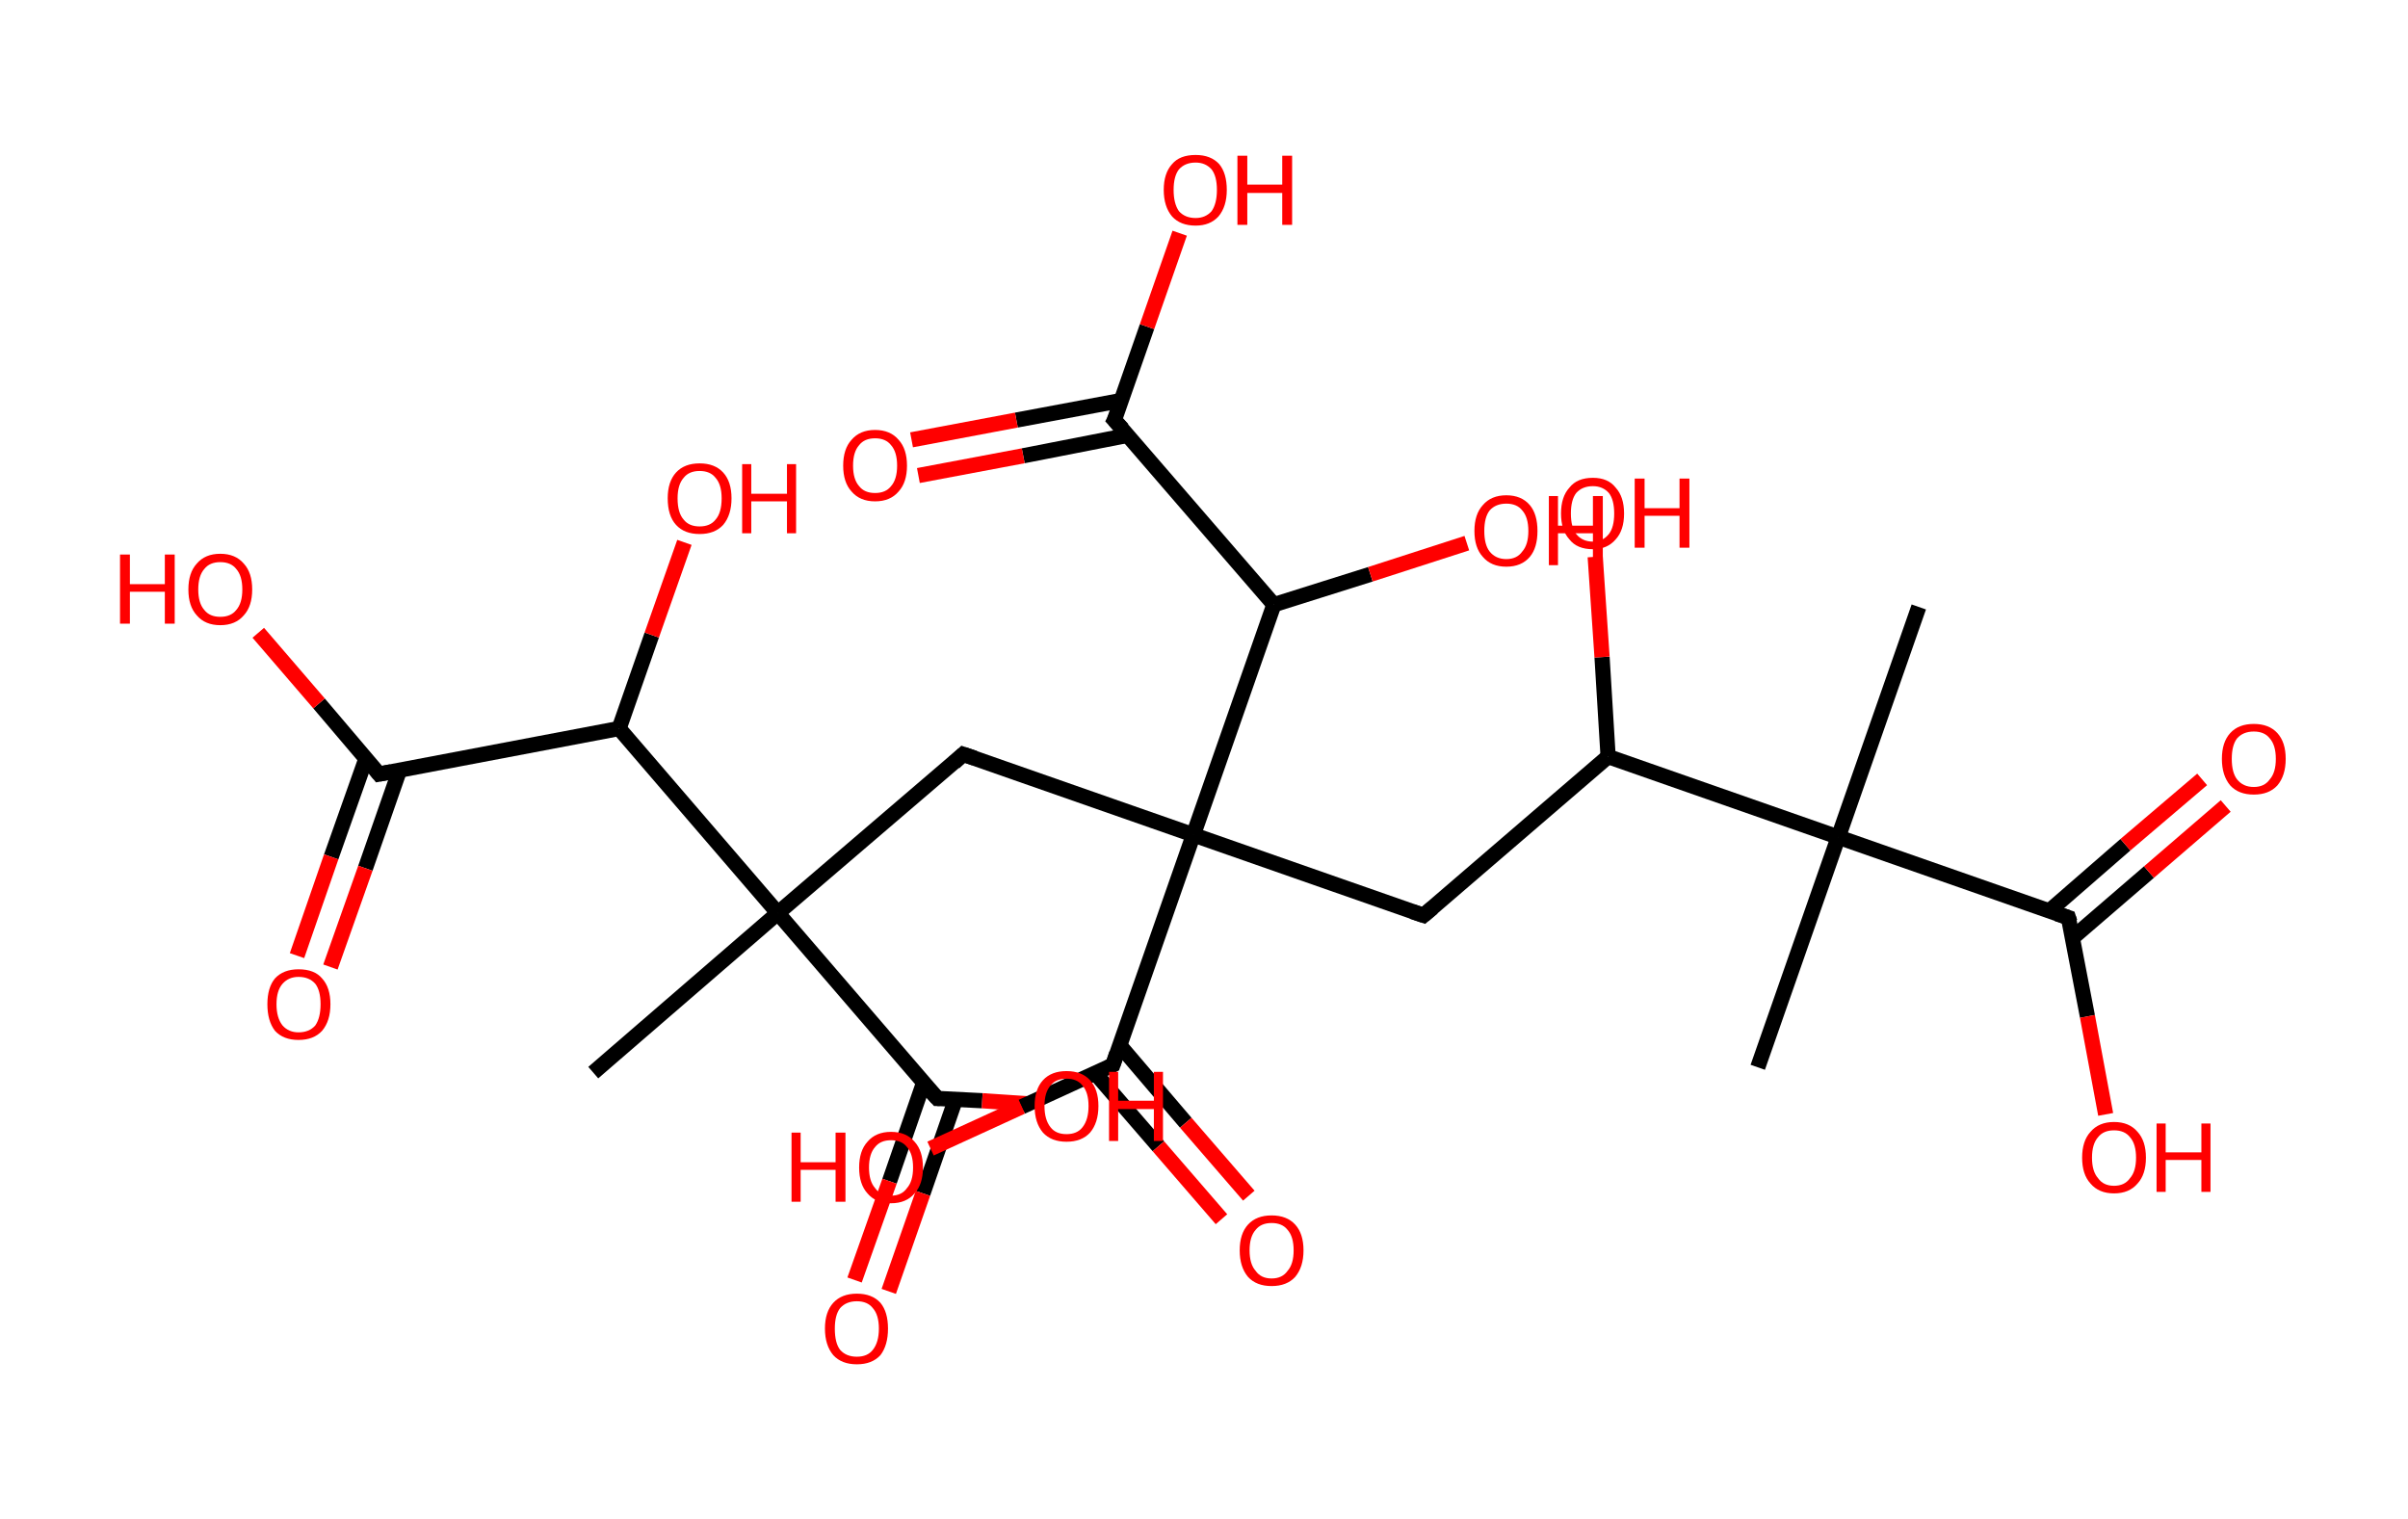 <?xml version='1.0' encoding='ASCII' standalone='yes'?>
<svg xmlns="http://www.w3.org/2000/svg" xmlns:rdkit="http://www.rdkit.org/xml" xmlns:xlink="http://www.w3.org/1999/xlink" version="1.1" baseProfile="full" xml:space="preserve" width="317px" height="200px" viewBox="0 0 317 200">
<!-- END OF HEADER -->
<rect style="opacity:1.0;fill:#FFFFFF;stroke:none" width="317.0" height="200.0" x="0.0" y="0.0"> </rect>
<path class="bond-0 atom-0 atom-1" d="M 252.6,79.9 L 242.0,110.2" style="fill:none;fill-rule:evenodd;stroke:#000000;stroke-width:2.0px;stroke-linecap:butt;stroke-linejoin:miter;stroke-opacity:1"/>
<path class="bond-1 atom-1 atom-2" d="M 242.0,110.2 L 231.4,140.5" style="fill:none;fill-rule:evenodd;stroke:#000000;stroke-width:2.0px;stroke-linecap:butt;stroke-linejoin:miter;stroke-opacity:1"/>
<path class="bond-2 atom-1 atom-3" d="M 242.0,110.2 L 272.3,120.8" style="fill:none;fill-rule:evenodd;stroke:#000000;stroke-width:2.0px;stroke-linecap:butt;stroke-linejoin:miter;stroke-opacity:1"/>
<path class="bond-3 atom-3 atom-4" d="M 272.8,123.5 L 282.9,114.8" style="fill:none;fill-rule:evenodd;stroke:#000000;stroke-width:2.0px;stroke-linecap:butt;stroke-linejoin:miter;stroke-opacity:1"/>
<path class="bond-3 atom-3 atom-4" d="M 282.9,114.8 L 293.0,106.1" style="fill:none;fill-rule:evenodd;stroke:#FF0000;stroke-width:2.0px;stroke-linecap:butt;stroke-linejoin:miter;stroke-opacity:1"/>
<path class="bond-3 atom-3 atom-4" d="M 269.8,119.9 L 279.8,111.2" style="fill:none;fill-rule:evenodd;stroke:#000000;stroke-width:2.0px;stroke-linecap:butt;stroke-linejoin:miter;stroke-opacity:1"/>
<path class="bond-3 atom-3 atom-4" d="M 279.8,111.2 L 289.9,102.6" style="fill:none;fill-rule:evenodd;stroke:#FF0000;stroke-width:2.0px;stroke-linecap:butt;stroke-linejoin:miter;stroke-opacity:1"/>
<path class="bond-4 atom-3 atom-5" d="M 272.3,120.8 L 274.8,133.8" style="fill:none;fill-rule:evenodd;stroke:#000000;stroke-width:2.0px;stroke-linecap:butt;stroke-linejoin:miter;stroke-opacity:1"/>
<path class="bond-4 atom-3 atom-5" d="M 274.8,133.8 L 277.2,146.7" style="fill:none;fill-rule:evenodd;stroke:#FF0000;stroke-width:2.0px;stroke-linecap:butt;stroke-linejoin:miter;stroke-opacity:1"/>
<path class="bond-5 atom-1 atom-6" d="M 242.0,110.2 L 211.7,99.6" style="fill:none;fill-rule:evenodd;stroke:#000000;stroke-width:2.0px;stroke-linecap:butt;stroke-linejoin:miter;stroke-opacity:1"/>
<path class="bond-6 atom-6 atom-7" d="M 211.7,99.6 L 210.9,86.5" style="fill:none;fill-rule:evenodd;stroke:#000000;stroke-width:2.0px;stroke-linecap:butt;stroke-linejoin:miter;stroke-opacity:1"/>
<path class="bond-6 atom-6 atom-7" d="M 210.9,86.5 L 210.0,73.3" style="fill:none;fill-rule:evenodd;stroke:#FF0000;stroke-width:2.0px;stroke-linecap:butt;stroke-linejoin:miter;stroke-opacity:1"/>
<path class="bond-7 atom-6 atom-8" d="M 211.7,99.6 L 187.4,120.5" style="fill:none;fill-rule:evenodd;stroke:#000000;stroke-width:2.0px;stroke-linecap:butt;stroke-linejoin:miter;stroke-opacity:1"/>
<path class="bond-8 atom-8 atom-9" d="M 187.4,120.5 L 157.1,109.9" style="fill:none;fill-rule:evenodd;stroke:#000000;stroke-width:2.0px;stroke-linecap:butt;stroke-linejoin:miter;stroke-opacity:1"/>
<path class="bond-9 atom-9 atom-10" d="M 157.1,109.9 L 126.8,99.3" style="fill:none;fill-rule:evenodd;stroke:#000000;stroke-width:2.0px;stroke-linecap:butt;stroke-linejoin:miter;stroke-opacity:1"/>
<path class="bond-10 atom-10 atom-11" d="M 126.8,99.3 L 102.4,120.2" style="fill:none;fill-rule:evenodd;stroke:#000000;stroke-width:2.0px;stroke-linecap:butt;stroke-linejoin:miter;stroke-opacity:1"/>
<path class="bond-11 atom-11 atom-12" d="M 102.4,120.2 L 78.1,141.2" style="fill:none;fill-rule:evenodd;stroke:#000000;stroke-width:2.0px;stroke-linecap:butt;stroke-linejoin:miter;stroke-opacity:1"/>
<path class="bond-12 atom-11 atom-13" d="M 102.4,120.2 L 123.4,144.6" style="fill:none;fill-rule:evenodd;stroke:#000000;stroke-width:2.0px;stroke-linecap:butt;stroke-linejoin:miter;stroke-opacity:1"/>
<path class="bond-13 atom-13 atom-14" d="M 121.6,142.5 L 117.1,155.5" style="fill:none;fill-rule:evenodd;stroke:#000000;stroke-width:2.0px;stroke-linecap:butt;stroke-linejoin:miter;stroke-opacity:1"/>
<path class="bond-13 atom-13 atom-14" d="M 117.1,155.5 L 112.5,168.5" style="fill:none;fill-rule:evenodd;stroke:#FF0000;stroke-width:2.0px;stroke-linecap:butt;stroke-linejoin:miter;stroke-opacity:1"/>
<path class="bond-13 atom-13 atom-14" d="M 125.8,144.7 L 121.5,157.1" style="fill:none;fill-rule:evenodd;stroke:#000000;stroke-width:2.0px;stroke-linecap:butt;stroke-linejoin:miter;stroke-opacity:1"/>
<path class="bond-13 atom-13 atom-14" d="M 121.5,157.1 L 117.0,170.0" style="fill:none;fill-rule:evenodd;stroke:#FF0000;stroke-width:2.0px;stroke-linecap:butt;stroke-linejoin:miter;stroke-opacity:1"/>
<path class="bond-14 atom-13 atom-15" d="M 123.4,144.6 L 129.3,144.9" style="fill:none;fill-rule:evenodd;stroke:#000000;stroke-width:2.0px;stroke-linecap:butt;stroke-linejoin:miter;stroke-opacity:1"/>
<path class="bond-14 atom-13 atom-15" d="M 129.3,144.9 L 135.2,145.3" style="fill:none;fill-rule:evenodd;stroke:#FF0000;stroke-width:2.0px;stroke-linecap:butt;stroke-linejoin:miter;stroke-opacity:1"/>
<path class="bond-15 atom-11 atom-16" d="M 102.4,120.2 L 81.5,95.9" style="fill:none;fill-rule:evenodd;stroke:#000000;stroke-width:2.0px;stroke-linecap:butt;stroke-linejoin:miter;stroke-opacity:1"/>
<path class="bond-16 atom-16 atom-17" d="M 81.5,95.9 L 85.8,83.6" style="fill:none;fill-rule:evenodd;stroke:#000000;stroke-width:2.0px;stroke-linecap:butt;stroke-linejoin:miter;stroke-opacity:1"/>
<path class="bond-16 atom-16 atom-17" d="M 85.8,83.6 L 90.1,71.4" style="fill:none;fill-rule:evenodd;stroke:#FF0000;stroke-width:2.0px;stroke-linecap:butt;stroke-linejoin:miter;stroke-opacity:1"/>
<path class="bond-17 atom-16 atom-18" d="M 81.5,95.9 L 49.9,101.9" style="fill:none;fill-rule:evenodd;stroke:#000000;stroke-width:2.0px;stroke-linecap:butt;stroke-linejoin:miter;stroke-opacity:1"/>
<path class="bond-18 atom-18 atom-19" d="M 48.2,99.8 L 43.6,112.8" style="fill:none;fill-rule:evenodd;stroke:#000000;stroke-width:2.0px;stroke-linecap:butt;stroke-linejoin:miter;stroke-opacity:1"/>
<path class="bond-18 atom-18 atom-19" d="M 43.6,112.8 L 39.1,125.8" style="fill:none;fill-rule:evenodd;stroke:#FF0000;stroke-width:2.0px;stroke-linecap:butt;stroke-linejoin:miter;stroke-opacity:1"/>
<path class="bond-18 atom-18 atom-19" d="M 52.6,101.4 L 48.1,114.3" style="fill:none;fill-rule:evenodd;stroke:#000000;stroke-width:2.0px;stroke-linecap:butt;stroke-linejoin:miter;stroke-opacity:1"/>
<path class="bond-18 atom-18 atom-19" d="M 48.1,114.3 L 43.5,127.3" style="fill:none;fill-rule:evenodd;stroke:#FF0000;stroke-width:2.0px;stroke-linecap:butt;stroke-linejoin:miter;stroke-opacity:1"/>
<path class="bond-19 atom-18 atom-20" d="M 49.9,101.9 L 42.0,92.6" style="fill:none;fill-rule:evenodd;stroke:#000000;stroke-width:2.0px;stroke-linecap:butt;stroke-linejoin:miter;stroke-opacity:1"/>
<path class="bond-19 atom-18 atom-20" d="M 42.0,92.6 L 34.0,83.3" style="fill:none;fill-rule:evenodd;stroke:#FF0000;stroke-width:2.0px;stroke-linecap:butt;stroke-linejoin:miter;stroke-opacity:1"/>
<path class="bond-20 atom-9 atom-21" d="M 157.1,109.9 L 146.5,140.2" style="fill:none;fill-rule:evenodd;stroke:#000000;stroke-width:2.0px;stroke-linecap:butt;stroke-linejoin:miter;stroke-opacity:1"/>
<path class="bond-21 atom-21 atom-22" d="M 144.2,141.3 L 152.5,150.9" style="fill:none;fill-rule:evenodd;stroke:#000000;stroke-width:2.0px;stroke-linecap:butt;stroke-linejoin:miter;stroke-opacity:1"/>
<path class="bond-21 atom-21 atom-22" d="M 152.5,150.9 L 160.8,160.5" style="fill:none;fill-rule:evenodd;stroke:#FF0000;stroke-width:2.0px;stroke-linecap:butt;stroke-linejoin:miter;stroke-opacity:1"/>
<path class="bond-21 atom-21 atom-22" d="M 147.4,137.6 L 156.1,147.8" style="fill:none;fill-rule:evenodd;stroke:#000000;stroke-width:2.0px;stroke-linecap:butt;stroke-linejoin:miter;stroke-opacity:1"/>
<path class="bond-21 atom-21 atom-22" d="M 156.1,147.8 L 164.4,157.4" style="fill:none;fill-rule:evenodd;stroke:#FF0000;stroke-width:2.0px;stroke-linecap:butt;stroke-linejoin:miter;stroke-opacity:1"/>
<path class="bond-22 atom-21 atom-23" d="M 146.5,140.2 L 134.5,145.7" style="fill:none;fill-rule:evenodd;stroke:#000000;stroke-width:2.0px;stroke-linecap:butt;stroke-linejoin:miter;stroke-opacity:1"/>
<path class="bond-22 atom-21 atom-23" d="M 134.5,145.7 L 122.5,151.2" style="fill:none;fill-rule:evenodd;stroke:#FF0000;stroke-width:2.0px;stroke-linecap:butt;stroke-linejoin:miter;stroke-opacity:1"/>
<path class="bond-23 atom-9 atom-24" d="M 157.1,109.9 L 167.7,79.6" style="fill:none;fill-rule:evenodd;stroke:#000000;stroke-width:2.0px;stroke-linecap:butt;stroke-linejoin:miter;stroke-opacity:1"/>
<path class="bond-24 atom-24 atom-25" d="M 167.7,79.6 L 180.4,75.6" style="fill:none;fill-rule:evenodd;stroke:#000000;stroke-width:2.0px;stroke-linecap:butt;stroke-linejoin:miter;stroke-opacity:1"/>
<path class="bond-24 atom-24 atom-25" d="M 180.4,75.6 L 193.1,71.5" style="fill:none;fill-rule:evenodd;stroke:#FF0000;stroke-width:2.0px;stroke-linecap:butt;stroke-linejoin:miter;stroke-opacity:1"/>
<path class="bond-25 atom-24 atom-26" d="M 167.7,79.6 L 146.7,55.3" style="fill:none;fill-rule:evenodd;stroke:#000000;stroke-width:2.0px;stroke-linecap:butt;stroke-linejoin:miter;stroke-opacity:1"/>
<path class="bond-26 atom-26 atom-27" d="M 147.7,52.7 L 133.8,55.3" style="fill:none;fill-rule:evenodd;stroke:#000000;stroke-width:2.0px;stroke-linecap:butt;stroke-linejoin:miter;stroke-opacity:1"/>
<path class="bond-26 atom-26 atom-27" d="M 133.8,55.3 L 120.0,57.9" style="fill:none;fill-rule:evenodd;stroke:#FF0000;stroke-width:2.0px;stroke-linecap:butt;stroke-linejoin:miter;stroke-opacity:1"/>
<path class="bond-26 atom-26 atom-27" d="M 148.5,57.3 L 134.7,60.0" style="fill:none;fill-rule:evenodd;stroke:#000000;stroke-width:2.0px;stroke-linecap:butt;stroke-linejoin:miter;stroke-opacity:1"/>
<path class="bond-26 atom-26 atom-27" d="M 134.7,60.0 L 120.9,62.6" style="fill:none;fill-rule:evenodd;stroke:#FF0000;stroke-width:2.0px;stroke-linecap:butt;stroke-linejoin:miter;stroke-opacity:1"/>
<path class="bond-27 atom-26 atom-28" d="M 146.7,55.3 L 151.0,43.0" style="fill:none;fill-rule:evenodd;stroke:#000000;stroke-width:2.0px;stroke-linecap:butt;stroke-linejoin:miter;stroke-opacity:1"/>
<path class="bond-27 atom-26 atom-28" d="M 151.0,43.0 L 155.3,30.7" style="fill:none;fill-rule:evenodd;stroke:#FF0000;stroke-width:2.0px;stroke-linecap:butt;stroke-linejoin:miter;stroke-opacity:1"/>
<path d="M 270.8,120.3 L 272.3,120.8 L 272.5,121.4" style="fill:none;stroke:#000000;stroke-width:2.0px;stroke-linecap:butt;stroke-linejoin:miter;stroke-opacity:1;"/>
<path d="M 188.6,119.5 L 187.4,120.5 L 185.9,120.0" style="fill:none;stroke:#000000;stroke-width:2.0px;stroke-linecap:butt;stroke-linejoin:miter;stroke-opacity:1;"/>
<path d="M 128.3,99.8 L 126.8,99.3 L 125.6,100.4" style="fill:none;stroke:#000000;stroke-width:2.0px;stroke-linecap:butt;stroke-linejoin:miter;stroke-opacity:1;"/>
<path d="M 122.3,143.4 L 123.4,144.6 L 123.7,144.6" style="fill:none;stroke:#000000;stroke-width:2.0px;stroke-linecap:butt;stroke-linejoin:miter;stroke-opacity:1;"/>
<path d="M 51.5,101.6 L 49.9,101.9 L 49.5,101.4" style="fill:none;stroke:#000000;stroke-width:2.0px;stroke-linecap:butt;stroke-linejoin:miter;stroke-opacity:1;"/>
<path d="M 147.0,138.7 L 146.5,140.2 L 145.9,140.5" style="fill:none;stroke:#000000;stroke-width:2.0px;stroke-linecap:butt;stroke-linejoin:miter;stroke-opacity:1;"/>
<path d="M 147.8,56.5 L 146.7,55.3 L 147.0,54.7" style="fill:none;stroke:#000000;stroke-width:2.0px;stroke-linecap:butt;stroke-linejoin:miter;stroke-opacity:1;"/>
<path class="atom-4" d="M 292.5 99.9 Q 292.5 97.7, 293.6 96.5 Q 294.7 95.3, 296.7 95.3 Q 298.7 95.3, 299.8 96.5 Q 300.9 97.7, 300.9 99.9 Q 300.9 102.1, 299.8 103.4 Q 298.7 104.6, 296.7 104.6 Q 294.7 104.6, 293.6 103.4 Q 292.5 102.1, 292.5 99.9 M 296.7 103.6 Q 298.1 103.6, 298.8 102.6 Q 299.6 101.7, 299.6 99.9 Q 299.6 98.1, 298.8 97.2 Q 298.1 96.3, 296.7 96.3 Q 295.3 96.3, 294.5 97.2 Q 293.8 98.1, 293.8 99.9 Q 293.8 101.7, 294.5 102.6 Q 295.3 103.6, 296.7 103.6 " fill="#FF0000"/>
<path class="atom-5" d="M 274.1 152.4 Q 274.1 150.2, 275.2 149.0 Q 276.3 147.7, 278.3 147.7 Q 280.3 147.7, 281.4 149.0 Q 282.5 150.2, 282.5 152.4 Q 282.5 154.6, 281.4 155.8 Q 280.3 157.1, 278.3 157.1 Q 276.3 157.1, 275.2 155.8 Q 274.1 154.6, 274.1 152.4 M 278.3 156.1 Q 279.7 156.1, 280.4 155.1 Q 281.2 154.2, 281.2 152.4 Q 281.2 150.6, 280.4 149.7 Q 279.7 148.8, 278.3 148.8 Q 276.9 148.8, 276.2 149.7 Q 275.4 150.6, 275.4 152.4 Q 275.4 154.2, 276.2 155.1 Q 276.9 156.1, 278.3 156.1 " fill="#FF0000"/>
<path class="atom-5" d="M 283.9 147.9 L 285.1 147.9 L 285.1 151.7 L 289.8 151.7 L 289.8 147.9 L 291.0 147.9 L 291.0 156.9 L 289.8 156.9 L 289.8 152.7 L 285.1 152.7 L 285.1 156.9 L 283.9 156.9 L 283.9 147.9 " fill="#FF0000"/>
<path class="atom-7" d="M 205.5 67.6 Q 205.5 65.4, 206.6 64.2 Q 207.6 62.9, 209.7 62.9 Q 211.7 62.9, 212.7 64.2 Q 213.8 65.4, 213.8 67.6 Q 213.8 69.8, 212.7 71.0 Q 211.6 72.3, 209.7 72.3 Q 207.6 72.3, 206.6 71.0 Q 205.5 69.8, 205.5 67.6 M 209.7 71.3 Q 211.0 71.3, 211.8 70.3 Q 212.5 69.4, 212.5 67.6 Q 212.5 65.8, 211.8 64.9 Q 211.0 64.0, 209.7 64.0 Q 208.3 64.0, 207.5 64.9 Q 206.8 65.8, 206.8 67.6 Q 206.8 69.4, 207.5 70.3 Q 208.3 71.3, 209.7 71.3 " fill="#FF0000"/>
<path class="atom-7" d="M 215.2 63.0 L 216.5 63.0 L 216.5 66.9 L 221.1 66.9 L 221.1 63.0 L 222.4 63.0 L 222.4 72.1 L 221.1 72.1 L 221.1 67.9 L 216.5 67.9 L 216.5 72.1 L 215.2 72.1 L 215.2 63.0 " fill="#FF0000"/>
<path class="atom-14" d="M 108.6 174.9 Q 108.6 172.7, 109.7 171.5 Q 110.8 170.3, 112.8 170.3 Q 114.8 170.3, 115.9 171.5 Q 116.9 172.7, 116.9 174.9 Q 116.9 177.1, 115.9 178.4 Q 114.8 179.6, 112.8 179.6 Q 110.8 179.6, 109.7 178.4 Q 108.6 177.1, 108.6 174.9 M 112.8 178.6 Q 114.2 178.6, 114.9 177.7 Q 115.7 176.7, 115.7 174.9 Q 115.7 173.1, 114.9 172.2 Q 114.2 171.3, 112.8 171.3 Q 111.4 171.3, 110.6 172.2 Q 109.9 173.1, 109.9 174.9 Q 109.9 176.8, 110.6 177.7 Q 111.4 178.6, 112.8 178.6 " fill="#FF0000"/>
<path class="atom-15" d="M 136.2 145.6 Q 136.2 143.4, 137.3 142.2 Q 138.4 141.0, 140.4 141.0 Q 142.4 141.0, 143.5 142.2 Q 144.6 143.4, 144.6 145.6 Q 144.6 147.8, 143.5 149.1 Q 142.4 150.3, 140.4 150.3 Q 138.4 150.3, 137.3 149.1 Q 136.2 147.8, 136.2 145.6 M 140.4 149.3 Q 141.8 149.3, 142.5 148.4 Q 143.3 147.4, 143.3 145.6 Q 143.3 143.8, 142.5 142.9 Q 141.8 142.0, 140.4 142.0 Q 139.0 142.0, 138.3 142.9 Q 137.5 143.8, 137.5 145.6 Q 137.5 147.4, 138.3 148.4 Q 139.0 149.3, 140.4 149.3 " fill="#FF0000"/>
<path class="atom-15" d="M 146.0 141.1 L 147.2 141.1 L 147.2 144.9 L 151.9 144.9 L 151.9 141.1 L 153.1 141.1 L 153.1 150.2 L 151.9 150.2 L 151.9 146.0 L 147.2 146.0 L 147.2 150.2 L 146.0 150.2 L 146.0 141.1 " fill="#FF0000"/>
<path class="atom-17" d="M 87.9 65.6 Q 87.9 63.4, 89.0 62.2 Q 90.1 61.0, 92.1 61.0 Q 94.1 61.0, 95.2 62.2 Q 96.3 63.4, 96.3 65.6 Q 96.3 67.8, 95.2 69.1 Q 94.1 70.3, 92.1 70.3 Q 90.1 70.3, 89.0 69.1 Q 87.9 67.9, 87.9 65.6 M 92.1 69.3 Q 93.5 69.3, 94.2 68.4 Q 95.0 67.5, 95.0 65.6 Q 95.0 63.8, 94.2 62.9 Q 93.5 62.0, 92.1 62.0 Q 90.7 62.0, 90.0 62.9 Q 89.2 63.8, 89.2 65.6 Q 89.2 67.5, 90.0 68.4 Q 90.7 69.3, 92.1 69.3 " fill="#FF0000"/>
<path class="atom-17" d="M 97.7 61.1 L 98.9 61.1 L 98.9 65.0 L 103.6 65.0 L 103.6 61.1 L 104.8 61.1 L 104.8 70.2 L 103.6 70.2 L 103.6 66.0 L 98.9 66.0 L 98.9 70.2 L 97.7 70.2 L 97.7 61.1 " fill="#FF0000"/>
<path class="atom-19" d="M 35.2 132.2 Q 35.2 130.0, 36.2 128.8 Q 37.3 127.6, 39.3 127.6 Q 41.4 127.6, 42.4 128.8 Q 43.5 130.0, 43.5 132.2 Q 43.5 134.4, 42.4 135.7 Q 41.3 136.9, 39.3 136.9 Q 37.3 136.9, 36.2 135.7 Q 35.2 134.4, 35.2 132.2 M 39.3 135.9 Q 40.7 135.9, 41.5 135.0 Q 42.2 134.0, 42.2 132.2 Q 42.2 130.4, 41.5 129.5 Q 40.7 128.6, 39.3 128.6 Q 38.0 128.6, 37.2 129.5 Q 36.4 130.4, 36.4 132.2 Q 36.4 134.0, 37.2 135.0 Q 38.0 135.9, 39.3 135.9 " fill="#FF0000"/>
<path class="atom-20" d="M 15.8 73.0 L 17.1 73.0 L 17.1 76.9 L 21.7 76.9 L 21.7 73.0 L 23.0 73.0 L 23.0 82.1 L 21.7 82.1 L 21.7 77.9 L 17.1 77.9 L 17.1 82.1 L 15.8 82.1 L 15.8 73.0 " fill="#FF0000"/>
<path class="atom-20" d="M 24.8 77.6 Q 24.8 75.4, 25.9 74.2 Q 27.0 72.9, 29.0 72.9 Q 31.0 72.9, 32.1 74.2 Q 33.2 75.4, 33.2 77.6 Q 33.2 79.8, 32.1 81.0 Q 31.0 82.3, 29.0 82.3 Q 27.0 82.3, 25.9 81.0 Q 24.8 79.8, 24.8 77.6 M 29.0 81.2 Q 30.4 81.2, 31.1 80.3 Q 31.9 79.4, 31.9 77.6 Q 31.9 75.8, 31.1 74.9 Q 30.4 74.0, 29.0 74.0 Q 27.6 74.0, 26.9 74.9 Q 26.1 75.8, 26.1 77.6 Q 26.1 79.4, 26.9 80.3 Q 27.6 81.2, 29.0 81.2 " fill="#FF0000"/>
<path class="atom-22" d="M 163.2 164.6 Q 163.2 162.4, 164.3 161.2 Q 165.4 160.0, 167.4 160.0 Q 169.4 160.0, 170.5 161.2 Q 171.6 162.4, 171.6 164.6 Q 171.6 166.8, 170.5 168.1 Q 169.4 169.3, 167.4 169.3 Q 165.4 169.3, 164.3 168.1 Q 163.2 166.8, 163.2 164.6 M 167.4 168.3 Q 168.8 168.3, 169.5 167.3 Q 170.3 166.4, 170.3 164.6 Q 170.3 162.8, 169.5 161.9 Q 168.8 161.0, 167.4 161.0 Q 166.0 161.0, 165.3 161.9 Q 164.5 162.8, 164.5 164.6 Q 164.5 166.4, 165.3 167.3 Q 166.0 168.3, 167.4 168.3 " fill="#FF0000"/>
<path class="atom-23" d="M 104.2 149.1 L 105.4 149.1 L 105.4 153.0 L 110.0 153.0 L 110.0 149.1 L 111.3 149.1 L 111.3 158.2 L 110.0 158.2 L 110.0 154.0 L 105.4 154.0 L 105.4 158.2 L 104.2 158.2 L 104.2 149.1 " fill="#FF0000"/>
<path class="atom-23" d="M 113.1 153.7 Q 113.1 151.5, 114.2 150.3 Q 115.3 149.0, 117.3 149.0 Q 119.3 149.0, 120.4 150.3 Q 121.5 151.5, 121.5 153.7 Q 121.5 155.9, 120.4 157.1 Q 119.3 158.4, 117.3 158.4 Q 115.3 158.4, 114.2 157.1 Q 113.1 155.9, 113.1 153.7 M 117.3 157.4 Q 118.7 157.4, 119.4 156.4 Q 120.2 155.5, 120.2 153.7 Q 120.2 151.9, 119.4 151.0 Q 118.7 150.1, 117.3 150.1 Q 115.9 150.1, 115.2 151.0 Q 114.4 151.9, 114.4 153.7 Q 114.4 155.5, 115.2 156.4 Q 115.9 157.4, 117.3 157.4 " fill="#FF0000"/>
<path class="atom-25" d="M 194.1 69.9 Q 194.1 67.7, 195.2 66.5 Q 196.3 65.2, 198.3 65.2 Q 200.3 65.2, 201.4 66.5 Q 202.4 67.7, 202.4 69.9 Q 202.4 72.1, 201.4 73.3 Q 200.3 74.6, 198.3 74.6 Q 196.3 74.6, 195.2 73.3 Q 194.1 72.1, 194.1 69.9 M 198.3 73.6 Q 199.7 73.6, 200.4 72.6 Q 201.2 71.7, 201.2 69.9 Q 201.2 68.1, 200.4 67.2 Q 199.7 66.3, 198.3 66.3 Q 196.9 66.3, 196.1 67.2 Q 195.4 68.1, 195.4 69.9 Q 195.4 71.7, 196.1 72.6 Q 196.9 73.6, 198.3 73.6 " fill="#FF0000"/>
<path class="atom-25" d="M 203.9 65.3 L 205.1 65.3 L 205.1 69.2 L 209.7 69.2 L 209.7 65.3 L 211.0 65.3 L 211.0 74.4 L 209.7 74.4 L 209.7 70.2 L 205.1 70.2 L 205.1 74.4 L 203.9 74.4 L 203.9 65.3 " fill="#FF0000"/>
<path class="atom-27" d="M 111.0 61.3 Q 111.0 59.1, 112.1 57.9 Q 113.2 56.6, 115.2 56.6 Q 117.2 56.6, 118.3 57.9 Q 119.4 59.1, 119.4 61.3 Q 119.4 63.5, 118.3 64.7 Q 117.2 66.0, 115.2 66.0 Q 113.2 66.0, 112.1 64.7 Q 111.0 63.5, 111.0 61.3 M 115.2 64.9 Q 116.6 64.9, 117.3 64.0 Q 118.1 63.1, 118.1 61.3 Q 118.1 59.5, 117.3 58.6 Q 116.6 57.7, 115.2 57.7 Q 113.8 57.7, 113.1 58.6 Q 112.3 59.5, 112.3 61.3 Q 112.3 63.1, 113.1 64.0 Q 113.8 64.9, 115.2 64.9 " fill="#FF0000"/>
<path class="atom-28" d="M 153.2 25.0 Q 153.2 22.8, 154.3 21.6 Q 155.3 20.4, 157.4 20.4 Q 159.4 20.4, 160.5 21.6 Q 161.5 22.8, 161.5 25.0 Q 161.5 27.2, 160.4 28.5 Q 159.3 29.7, 157.4 29.7 Q 155.4 29.7, 154.3 28.5 Q 153.2 27.2, 153.2 25.0 M 157.4 28.7 Q 158.7 28.7, 159.5 27.8 Q 160.2 26.8, 160.2 25.0 Q 160.2 23.2, 159.5 22.3 Q 158.7 21.4, 157.4 21.4 Q 156.0 21.4, 155.2 22.3 Q 154.5 23.2, 154.5 25.0 Q 154.5 26.8, 155.2 27.8 Q 156.0 28.7, 157.4 28.7 " fill="#FF0000"/>
<path class="atom-28" d="M 162.9 20.5 L 164.2 20.5 L 164.2 24.3 L 168.8 24.3 L 168.8 20.5 L 170.1 20.5 L 170.1 29.6 L 168.8 29.6 L 168.8 25.4 L 164.2 25.4 L 164.2 29.6 L 162.9 29.6 L 162.9 20.5 " fill="#FF0000"/>
</svg>
